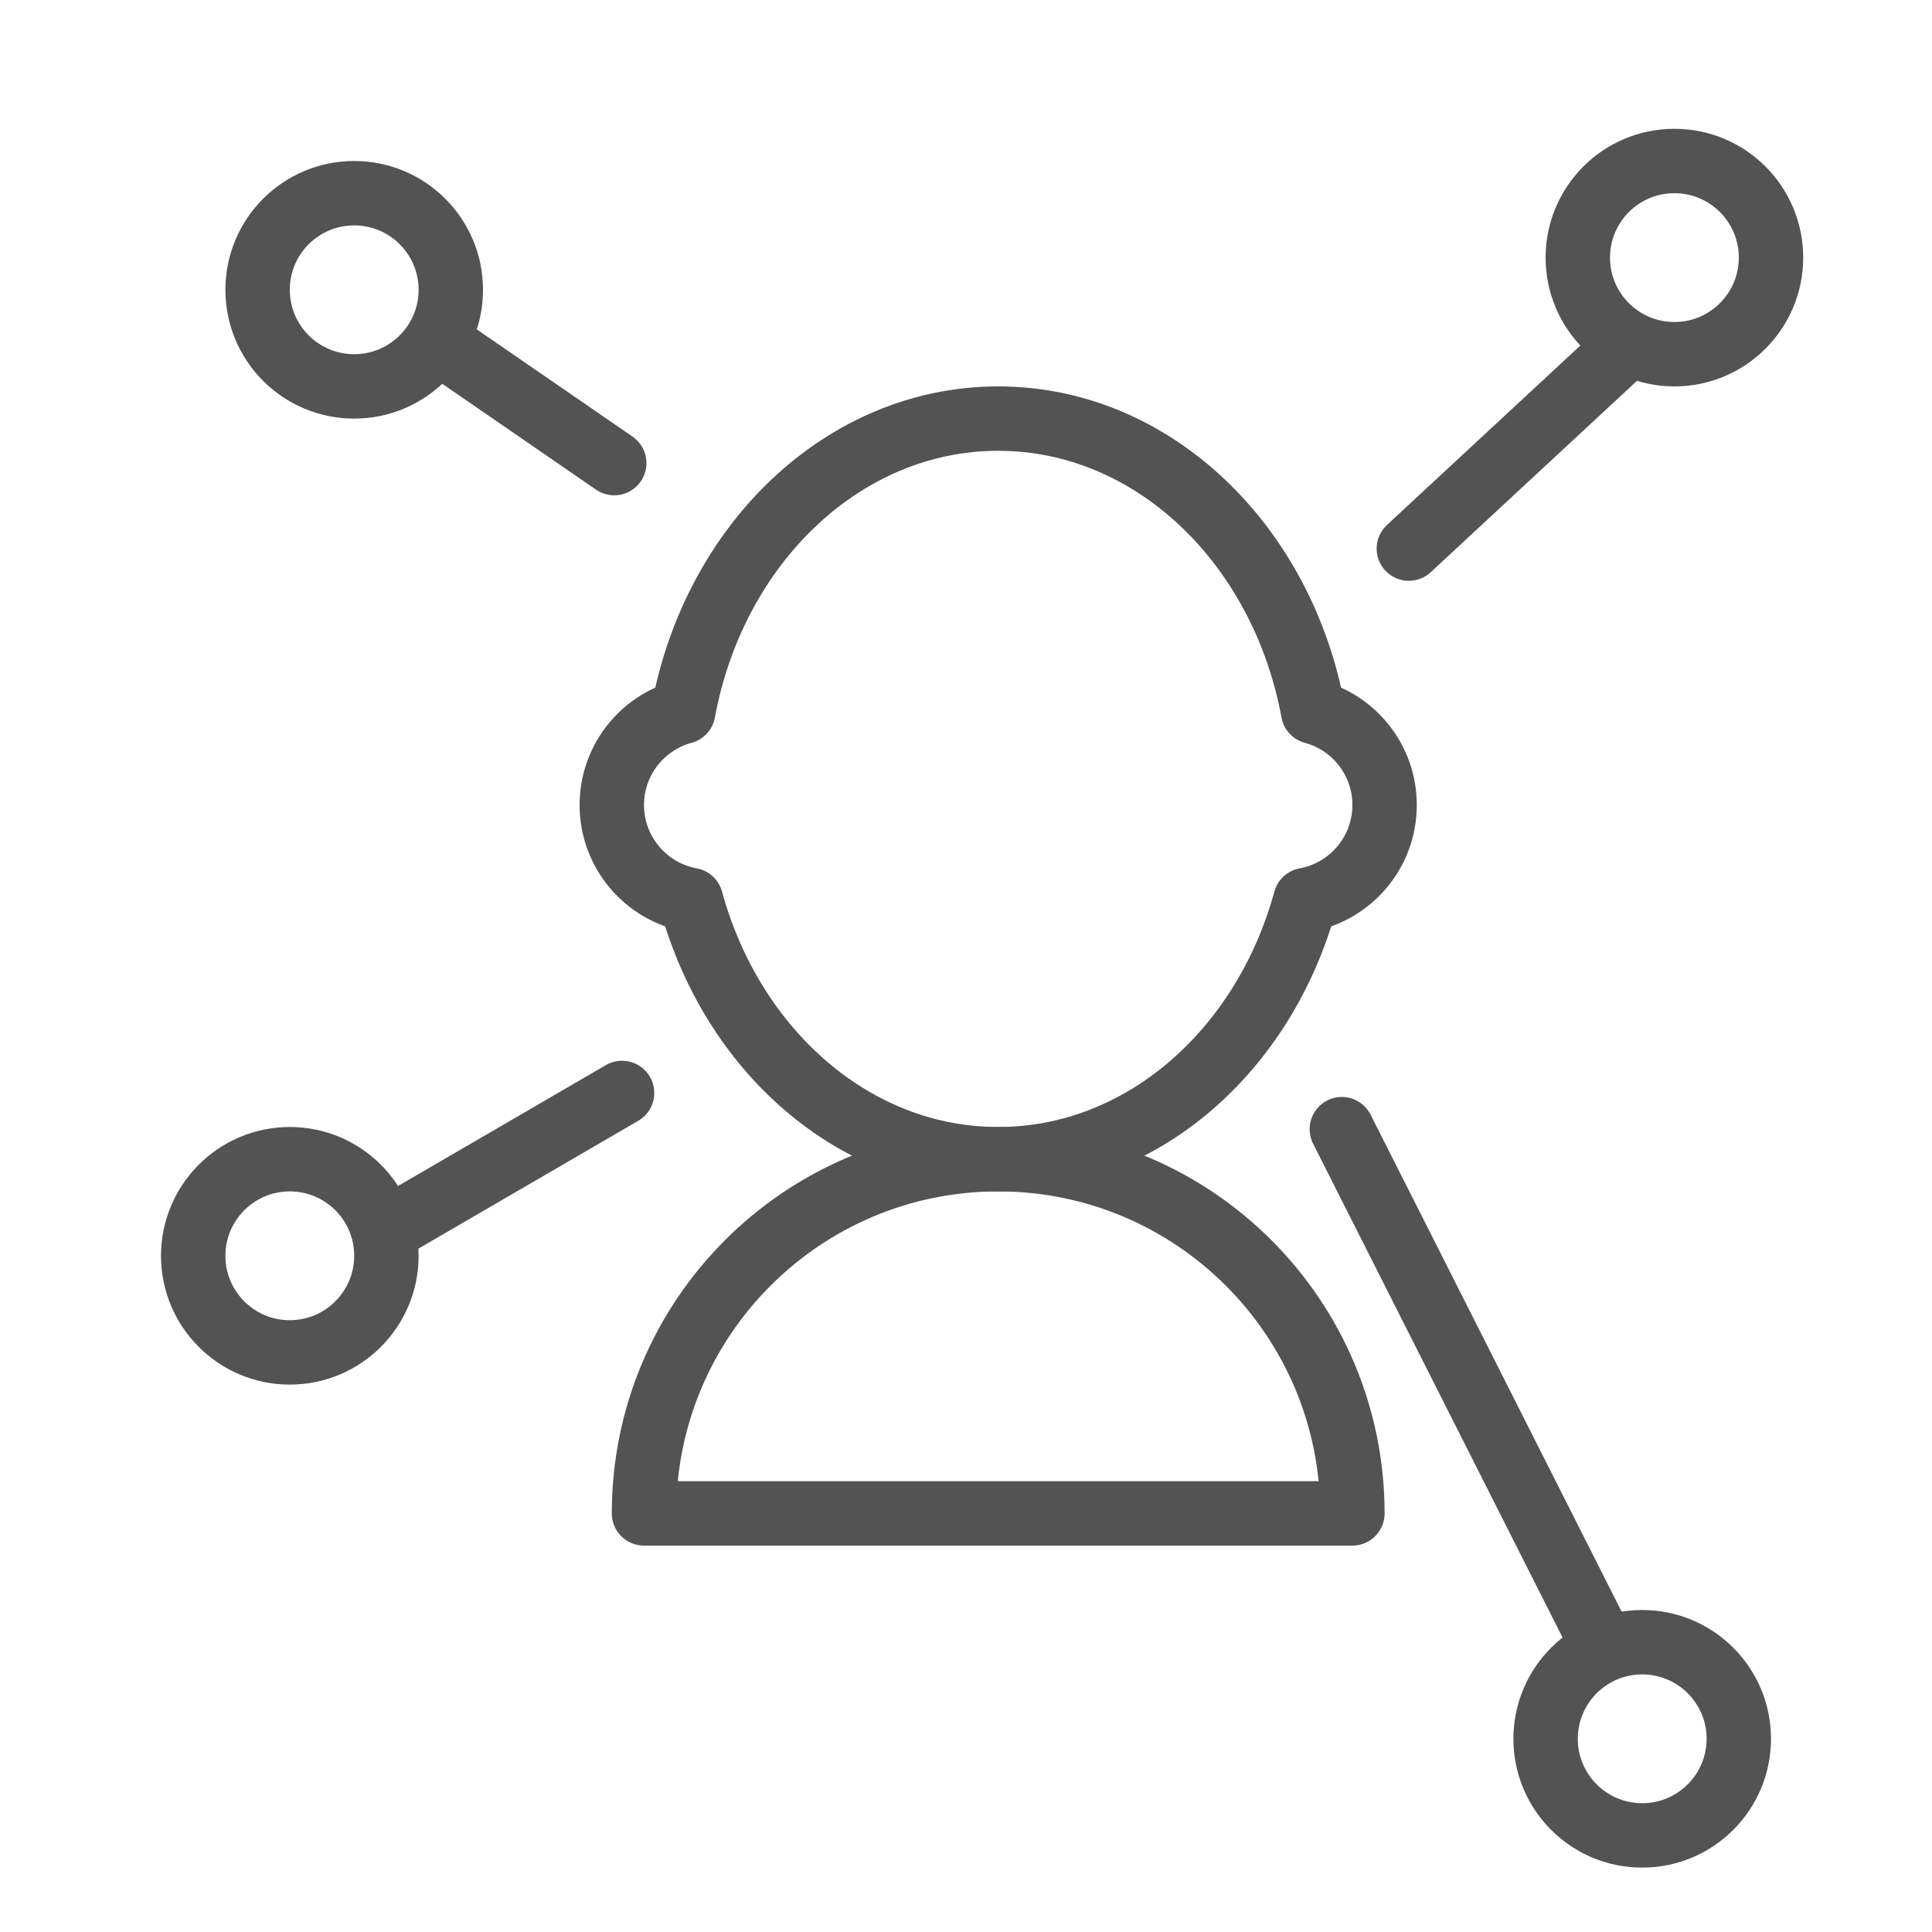 <?xml version="1.0" encoding="UTF-8" standalone="no"?>
<svg width="60px" height="60px" viewBox="0 0 60 60" version="1.1" xmlns="http://www.w3.org/2000/svg" xmlns:xlink="http://www.w3.org/1999/xlink" xmlns:sketch="http://www.bohemiancoding.com/sketch/ns">
    <!-- Generator: Sketch 3.2.2 (9983) - http://www.bohemiancoding.com/sketch -->
    <title>Influence</title>
    <desc>Created with Sketch.</desc>
    <defs></defs>
    <g id="stroked" stroke="none" stroke-width="1" fill="none" fill-rule="evenodd" sketch:type="MSPage">
        <g id="Marketing" sketch:type="MSLayerGroup" transform="translate(-838, -830)" stroke="#535353" stroke-width="2" stroke-linecap="round" stroke-linejoin="round">
            <g id="Influence" transform="translate(844, 835)" sketch:type="MSShapeGroup">
                <path d="M15.458,22.951 C16.733,27.616 20.523,31 25,31 C29.477,31 33.267,27.616 34.542,22.951 L34.542,22.951 C35.94,22.696 37,21.472 37,20 C37,18.614 36.06,17.447 34.782,17.103 C33.824,11.902 29.808,8 25,8 C20.192,8 16.176,11.902 15.218,17.103 C13.94,17.447 13,18.614 13,20 C13,21.472 14.06,22.696 15.458,22.951 Z" id="Oval-1398"></path>
                <path d="M36,42 C36,35.925 31.075,31 25,31 C18.925,31 14,35.925 14,42 L36,42 Z" id="Oval-1399"></path>
                <circle id="Oval-1401" cx="46" cy="3" r="3"></circle>
                <circle id="Oval-1401" cx="5" cy="4" r="3"></circle>
                <circle id="Oval-1401" cx="3" cy="34" r="3"></circle>
                <circle id="Oval-1401" cx="45" cy="49" r="3"></circle>
                <path d="M6.254,33.051 L13.318,28.943" id="Path-3511"></path>
                <path d="M7.659,5.653 L13.076,9.382" id="Path-3512"></path>
                <path d="M44.42,5.851 L37.753,12.037" id="Path-3513"></path>
                <path d="M43.806,46.17 L35.672,30.067" id="Path-3514"></path>
            </g>
        </g>
    </g>
</svg>